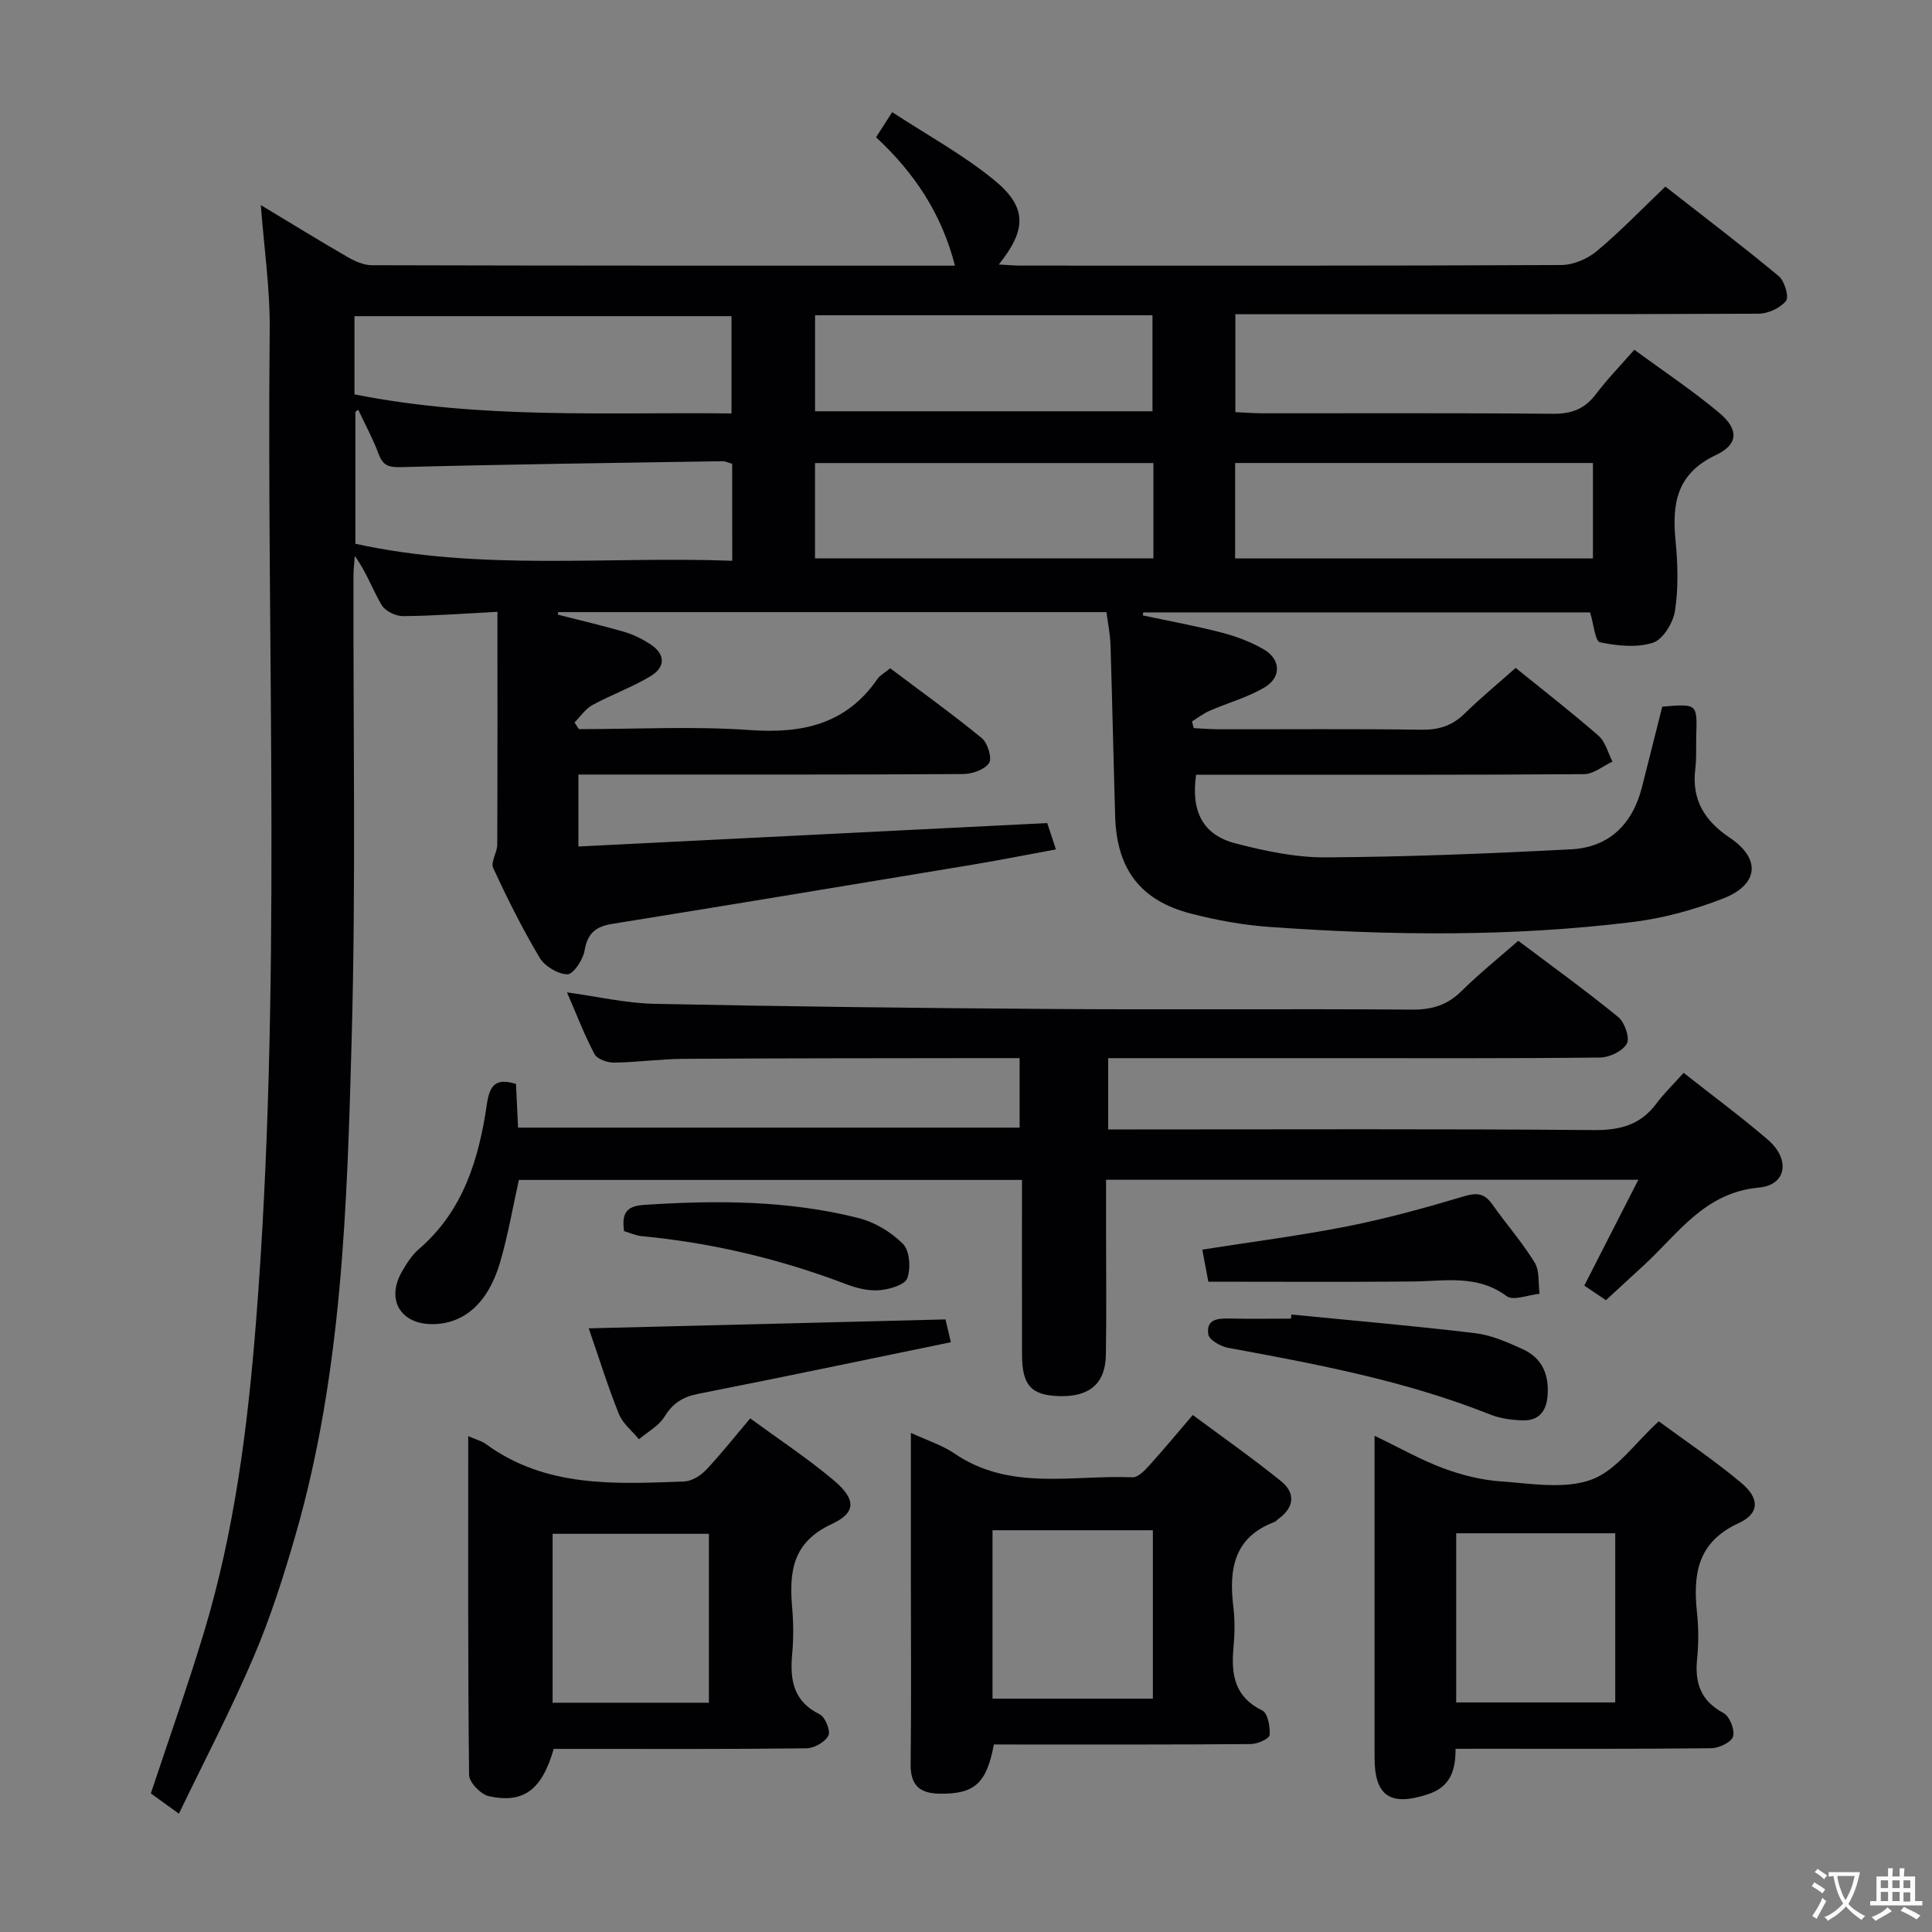 <svg enable-background="new 0 0 400 400" viewBox="0 0 400 400" xmlns="http://www.w3.org/2000/svg"><rect x="0" y="0" width="400" height="400" fill="#808080" stroke="none"/><g fill="#010103"><path d="m37.04 375.5c-2.5-1.8-4.24-3.05-5.81-4.19 3.74-11.28 7.62-22.19 10.97-33.26 6.33-20.92 9.07-42.46 10.79-64.19 5.43-68.53 2.18-137.17 2.85-205.76.08-8.25-1.15-16.52-1.84-25.64 6.35 3.82 12.1 7.37 17.95 10.75 1.52.87 3.34 1.7 5.03 1.7 40.16.11 80.31.09 120.73.09-2.7-10.63-8.33-19.16-16.33-26.58.95-1.48 1.82-2.83 3.34-5.2 7.19 4.71 14.64 8.77 21.1 14.05 6.87 5.62 6.76 10.28.97 17.49 1.7.09 3.09.23 4.48.23 37.33.01 74.66.06 111.98-.12 2.49-.01 5.42-1.27 7.36-2.89 4.84-4.04 9.24-8.62 14.19-13.35 7.9 6.18 15.82 12.19 23.47 18.54 1.21 1 2.17 4.3 1.5 5.13-1.2 1.49-3.72 2.65-5.7 2.65-33.99.15-67.99.11-101.99.11-1.98 0-3.97 0-6.31 0v20.27c1.88.08 3.8.24 5.72.24 20 .02 40-.09 59.99.1 3.87.04 6.62-.99 8.94-4.07 2.29-3.04 4.97-5.78 7.95-9.19 6.01 4.42 12.07 8.44 17.61 13.09 4 3.36 4 6.48-.68 8.69-8.19 3.86-9.15 10.06-8.39 17.81.47 4.79.6 9.73-.12 14.46-.38 2.47-2.48 5.94-4.57 6.61-3.34 1.08-7.4.64-10.97-.09-.98-.2-1.28-3.72-2.04-6.19-30.56 0-61.54 0-92.51 0-.03.21-.06.41-.1.62 5.42 1.16 10.89 2.15 16.25 3.54 3.02.78 6.05 1.91 8.74 3.46 3.6 2.08 3.78 5.8.2 7.92-3.51 2.08-7.58 3.18-11.35 4.83-1.29.56-2.44 1.46-3.65 2.2.12.46.25.93.37 1.39 1.71.08 3.42.23 5.13.24 14 .02 28-.11 41.99.09 3.58.05 6.36-.8 8.92-3.31 3.31-3.24 6.89-6.19 10.6-9.49 5.89 4.77 11.67 9.25 17.16 14.05 1.43 1.25 1.95 3.54 2.89 5.35-1.96.91-3.92 2.59-5.89 2.6-24.16.18-48.33.12-72.49.12-2.64 0-5.28 0-7.83 0-1.1 7.63 1.42 12.48 8.18 14.22 6.08 1.57 12.43 2.93 18.65 2.89 16.95-.1 33.9-.79 50.82-1.67 7.85-.41 12.69-5.18 14.64-12.8 1.43-5.6 2.83-11.22 4.22-16.73 7.26-.62 7.25-.62 7.04 5.91-.07 2.33.09 4.69-.2 6.99-.79 6.39 1.95 10.75 7.14 14.23 6.47 4.34 6.03 9.7-1.38 12.59-5.97 2.32-12.35 4.08-18.7 4.86-25.02 3.09-50.15 2.81-75.25 1.02-5.43-.39-10.89-1.38-16.17-2.74-10.53-2.71-15.43-9.22-15.75-20.17-.35-11.81-.59-23.62-.96-35.42-.07-2.28-.54-4.55-.84-6.85-38.17 0-75.85 0-113.52 0-.02.18-.03.35-.05.53 4.58 1.17 9.19 2.24 13.73 3.56 1.88.55 3.71 1.46 5.35 2.52 3.22 2.08 3.23 4.78.08 6.67-3.82 2.3-8.09 3.82-12.01 5.96-1.46.8-2.49 2.38-3.71 3.61l.9 1.38c11.8 0 23.64-.64 35.38.19 10.87.77 19.94-1.17 26.43-10.57.54-.78 1.49-1.27 2.65-2.22 6.37 4.8 12.82 9.43 18.95 14.45 1.22 1 2.19 4.17 1.52 5.16-.93 1.38-3.5 2.28-5.38 2.29-24.5.15-48.99.1-73.49.1-1.95 0-3.9 0-6.16 0v14.9c32.27-1.61 64.4-3.22 97.07-4.85.43 1.3.97 2.95 1.8 5.45-6.02 1.11-11.61 2.22-17.24 3.16-24.88 4.13-49.77 8.26-74.68 12.27-3.41.55-5.07 1.97-5.67 5.51-.32 1.89-2.32 4.93-3.55 4.92-1.97-.02-4.7-1.67-5.75-3.43-3.57-5.99-6.7-12.26-9.62-18.59-.56-1.22.84-3.21.84-4.85.07-15.8.04-31.6.04-48.18-7.1.37-13.34.85-19.58.89-1.51.01-3.68-1.07-4.41-2.31-1.89-3.22-3.14-6.82-5.54-10.14-.1 1.37-.27 2.73-.28 4.1-.07 31.83.51 63.67-.36 95.48-.95 34.7-1.93 69.53-11.68 103.27-2.44 8.44-5.13 16.89-8.57 24.95-4.62 10.87-10.1 21.33-15.53 32.59zm114.55-279.47c-.77-.22-1.4-.55-2.02-.54-22.12.35-44.24.63-66.36 1.22-2.65.07-3.89-.21-4.82-2.72-1.17-3.14-2.8-6.12-4.22-9.16-.2.15-.39.29-.59.44v27.31c26.01 5.71 51.96 2.55 78.02 3.52-.01-7.12-.01-13.54-.01-20.07zm-78.2-14.38c26.23 5.21 52.21 3.64 78.06 3.95 0-7.37 0-13.78 0-20.14-26.22 0-52.07 0-78.06 0zm256.41 14.21c-24.96 0-49.49 0-74.08 0v19.76h74.08c0-6.68 0-12.99 0-19.76zm-91 .01c-23.67 0-46.87 0-70.06 0v19.73h70.06c0-6.71 0-13.01 0-19.73zm-70.05-10.72h69.86c0-6.86 0-13.27 0-19.88-23.39 0-46.46 0-69.86 0z"/><path d="m348.58 222.12c6.32 4.98 12.07 9.22 17.46 13.87 4.63 3.98 3.91 9.35-1.86 9.88-11.33 1.05-16.71 9.55-23.82 16.07-2.57 2.35-5.13 4.72-7.87 7.25-1.59-1.07-3.05-2.06-4.48-3.02 3.76-7.36 7.35-14.39 11.19-21.91-37 0-73.24 0-110.2 0v11.26c0 8.33.1 16.66-.04 24.99-.1 5.97-3.43 8.75-9.74 8.54-5.75-.2-7.61-2.25-7.62-8.59-.03-11.96-.01-23.93-.01-36.17-34.93 0-69.35 0-104.16 0-1.26 5.62-2.25 11.47-3.91 17.12-2.47 8.42-7.51 12.73-14.02 12.74-6.57.01-9.58-5.07-6.32-10.81.98-1.72 2.1-3.49 3.58-4.76 9.19-7.92 12.39-18.66 14.05-30.01.56-3.84 1.8-5.47 6.02-4.15.13 2.81.28 5.75.43 9.04h103.84c0-4.58 0-9.26 0-14.39-2.47 0-4.77 0-7.07 0-20.83.03-41.65.02-62.48.15-4.81.03-9.62.72-14.43.78-1.38.02-3.48-.72-4.03-1.76-2.09-3.93-3.68-8.13-5.7-12.78 6.41.88 12.23 2.25 18.08 2.37 27.46.56 54.94.89 82.41 1.07 24.82.17 49.65-.06 74.48.13 4.12.03 7.28-.93 10.22-3.83 3.66-3.61 7.69-6.85 11.76-10.42 7.03 5.29 14.03 10.34 20.7 15.79 1.33 1.09 2.44 4.3 1.78 5.5-.86 1.55-3.59 2.86-5.52 2.88-18.66.21-37.32.13-55.98.13-15.15 0-30.31 0-45.88 0v14.76h5.49c31.66 0 63.31-.14 94.97.13 5.44.05 9.65-1.01 12.96-5.39 1.58-2.13 3.51-4 5.72-6.46z"/><path d="m96.94 297.34c1.8.78 2.8 1.01 3.57 1.57 12.48 9.17 26.88 8.34 41.17 7.81 1.55-.06 3.37-1.2 4.49-2.38 3.08-3.25 5.85-6.78 9.15-10.68 5.86 4.29 11.79 8.2 17.2 12.74 4.7 3.94 4.87 6.73-.34 9.15-8.19 3.8-8.81 9.98-8.16 17.41.27 3.14.28 6.35-.01 9.49-.48 5.32.2 9.79 5.7 12.48 1.14.56 2.3 3.45 1.8 4.41-.7 1.34-2.94 2.61-4.53 2.63-15.65.19-31.31.12-46.97.12-1.82 0-3.64 0-5.37 0-2.42 8.44-6.23 11.38-13.43 9.79-1.66-.37-4.07-2.85-4.09-4.38-.26-23.15-.18-46.28-.18-70.16zm49.83 20.22c-11.11 0-21.81 0-32.36 0v34.97h32.36c0-11.73 0-23.16 0-34.97z"/><path d="m205.77 361.17c-1.51 8.17-4.1 10.31-11.3 10.19-4.12-.07-5.98-1.8-5.93-6.09.15-12.49.05-24.98.05-37.46 0-10.13 0-20.27 0-31.15 3.45 1.6 6.5 2.55 9.02 4.27 11.49 7.85 24.44 4.4 36.86 4.93 1.12.05 2.5-1.38 3.44-2.42 2.9-3.19 5.65-6.52 9.04-10.48 6.17 4.58 12.37 8.93 18.25 13.68 3.08 2.48 2.79 5.45-.55 7.86-.27.19-.49.5-.78.61-8.48 3.18-9.46 9.88-8.51 17.67.34 2.79.27 5.67.01 8.48-.5 5.51.28 10.1 5.97 12.88 1.14.55 1.67 3.39 1.52 5.08-.07.77-2.51 1.86-3.88 1.87-15.82.13-31.64.09-47.45.09-1.83-.01-3.64-.01-5.76-.01zm32.92-9.48c0-11.76 0-23.18 0-34.87-11.16 0-22.19 0-33.2 0v34.87z"/><path d="m301.36 362.07c.02 4.75-1.26 7.94-5.7 9.4-7.77 2.57-11.07.44-11.07-7.58-.01-20.14 0-40.28 0-60.42 0-1.76 0-3.52 0-6.21 5.33 2.56 9.63 5.02 14.22 6.72 3.78 1.41 7.85 2.44 11.86 2.72 6.29.44 13.21 1.68 18.8-.35 5.2-1.89 9.02-7.6 13.96-12.08 5.47 4.03 11.54 8.1 17.11 12.77 3.78 3.17 3.78 6.31-.55 8.3-8.68 3.98-9.48 10.7-8.63 18.71.33 3.13.31 6.34 0 9.48-.49 4.95.78 8.63 5.48 11.14 1.26.67 2.37 3.47 1.98 4.84-.34 1.18-2.9 2.42-4.5 2.44-15.64.18-31.29.11-46.94.11-1.82.01-3.63.01-6.02.01zm.13-44.62v35.02h32.93c0-11.89 0-23.41 0-35.02-11.14 0-21.88 0-32.93 0z"/><path d="m121.89 275.02c24.97-.63 49.21-1.23 73.86-1.85.31 1.32.67 2.82 1.12 4.72-17.61 3.62-34.94 7.27-52.31 10.69-3.2.63-5.27 1.93-6.99 4.74-1.17 1.91-3.48 3.13-5.28 4.66-1.42-1.73-3.37-3.26-4.16-5.24-2.28-5.67-4.09-11.52-6.24-17.72z"/><path d="m250.17 265.36c-.5-2.64-.86-4.56-1.25-6.64 10.28-1.62 20.26-2.89 30.11-4.84 8.11-1.61 16.12-3.82 24.04-6.19 2.69-.81 4.27-.64 5.88 1.64 2.87 4.07 6.19 7.84 8.78 12.06 1.06 1.72.72 4.29 1.02 6.47-2.32.22-5.43 1.52-6.82.49-6.12-4.54-12.79-3.09-19.46-3.03-13.94.13-27.9.04-42.3.04z"/><path d="m267.37 272.16c12.69 1.25 25.39 2.34 38.05 3.86 3.36.4 6.68 1.87 9.82 3.3 4.12 1.87 5.56 5.41 5.15 9.85-.29 3.2-1.97 4.99-5.1 4.9-2.27-.06-4.67-.38-6.77-1.21-17.49-6.98-35.86-10.42-54.26-13.81-1.55-.29-3.92-1.64-4.09-2.77-.51-3.31 2.16-3.34 4.64-3.29 4.15.09 8.31.02 12.47.02.03-.29.06-.57.09-.85z"/><path d="m129.2 254.89c-.46-3.46.28-5.17 4.03-5.42 14.97-1 29.88-.98 44.5 2.71 3.36.85 6.8 2.91 9.23 5.37 1.39 1.41 1.64 5.04.88 7.1-.51 1.38-3.66 2.29-5.71 2.47-2.22.19-4.66-.38-6.79-1.19-13.72-5.24-27.86-8.61-42.48-10-1.27-.12-2.49-.7-3.66-1.04z"/></g><path d="m377.9 391.2c-.2.3-.4.5-.6.8-.7-.6-1.4-1-2.2-1.5.2-.3.4-.5.5-.8.6.4 1.4.8 2.3 1.5zm-1.8 6.1c-.2-.2-.5-.4-.9-.6.4-.6.8-1.2 1.2-1.9s.7-1.3.9-1.9c.3.3.5.5.8.7-.7 1.3-1.4 2.6-2 3.7zm2.2-9c-.3.3-.5.5-.6.8-.6-.6-1.3-1.1-2-1.5.3-.3.5-.5.6-.7.6.5 1.3.9 2 1.4zm.3.2v-.9h2 4.5c-.3 1.3-.6 2.5-1 3.6s-.9 2.1-1.4 3c.4.5 1 1 1.6 1.4s1.2.8 1.9 1.1c-.3.2-.5.4-.8.8-.4-.3-1-.7-1.6-1.2s-1.2-1.1-1.6-1.6c-.5.6-1.1 1.1-1.7 1.6s-1.4.9-2.1 1.4c-.1-.3-.3-.5-.7-.8.6-.2 1.2-.5 1.9-1s1.4-1.1 2-1.8c-.5-.8-.9-1.6-1.2-2.5s-.6-2-.8-3.2c-.4.1-.7.1-1 .1zm2.5 2.7c.3 1 .7 1.7 1 2.2.3-.5.6-1.1 1-2s.6-1.9.9-3h-3.2-.4c.1.9.3 1.8.7 2.8z" fill="#fcfafa"/><path d="m396.5 388.5v1.5 3.6h1.5v.9c-.4 0-1 0-1.7 0h-7.9c-.5 0-.9 0-1.2 0v-.9h1.3v-3.5c0-.7 0-1.2 0-1.6h2.4c0-.8 0-1.4 0-1.7h1c0 .3-.1.8-.1 1.7h1.5c0-.8 0-1.4 0-1.7h1c0 .3-.1.9-.1 1.7zm-8.2 9.2c-.2-.3-.5-.5-.8-.8.8-.3 1.4-.6 1.9-.9s1-.7 1.4-1.1c.3.3.6.5.9.8-1.6 1-2.8 1.6-3.4 2zm2.6-6.8v-1.6h-1.5v1.6zm0 2.7v-1.9h-1.5v1.9zm2.4-2.7v-1.6h-1.5v1.6zm0 2.7v-1.9h-1.5v1.9zm.2 2 .7-.8c.4.2.9.5 1.6.8s1.3.7 1.8 1c-.3.3-.5.5-.8.8-.4-.3-1.5-1-3.3-1.8zm2-4.7v-1.6h-1.4v1.6zm0 2.8v-1.9h-1.4v1.9z" fill="#fcfafa"/></svg>
